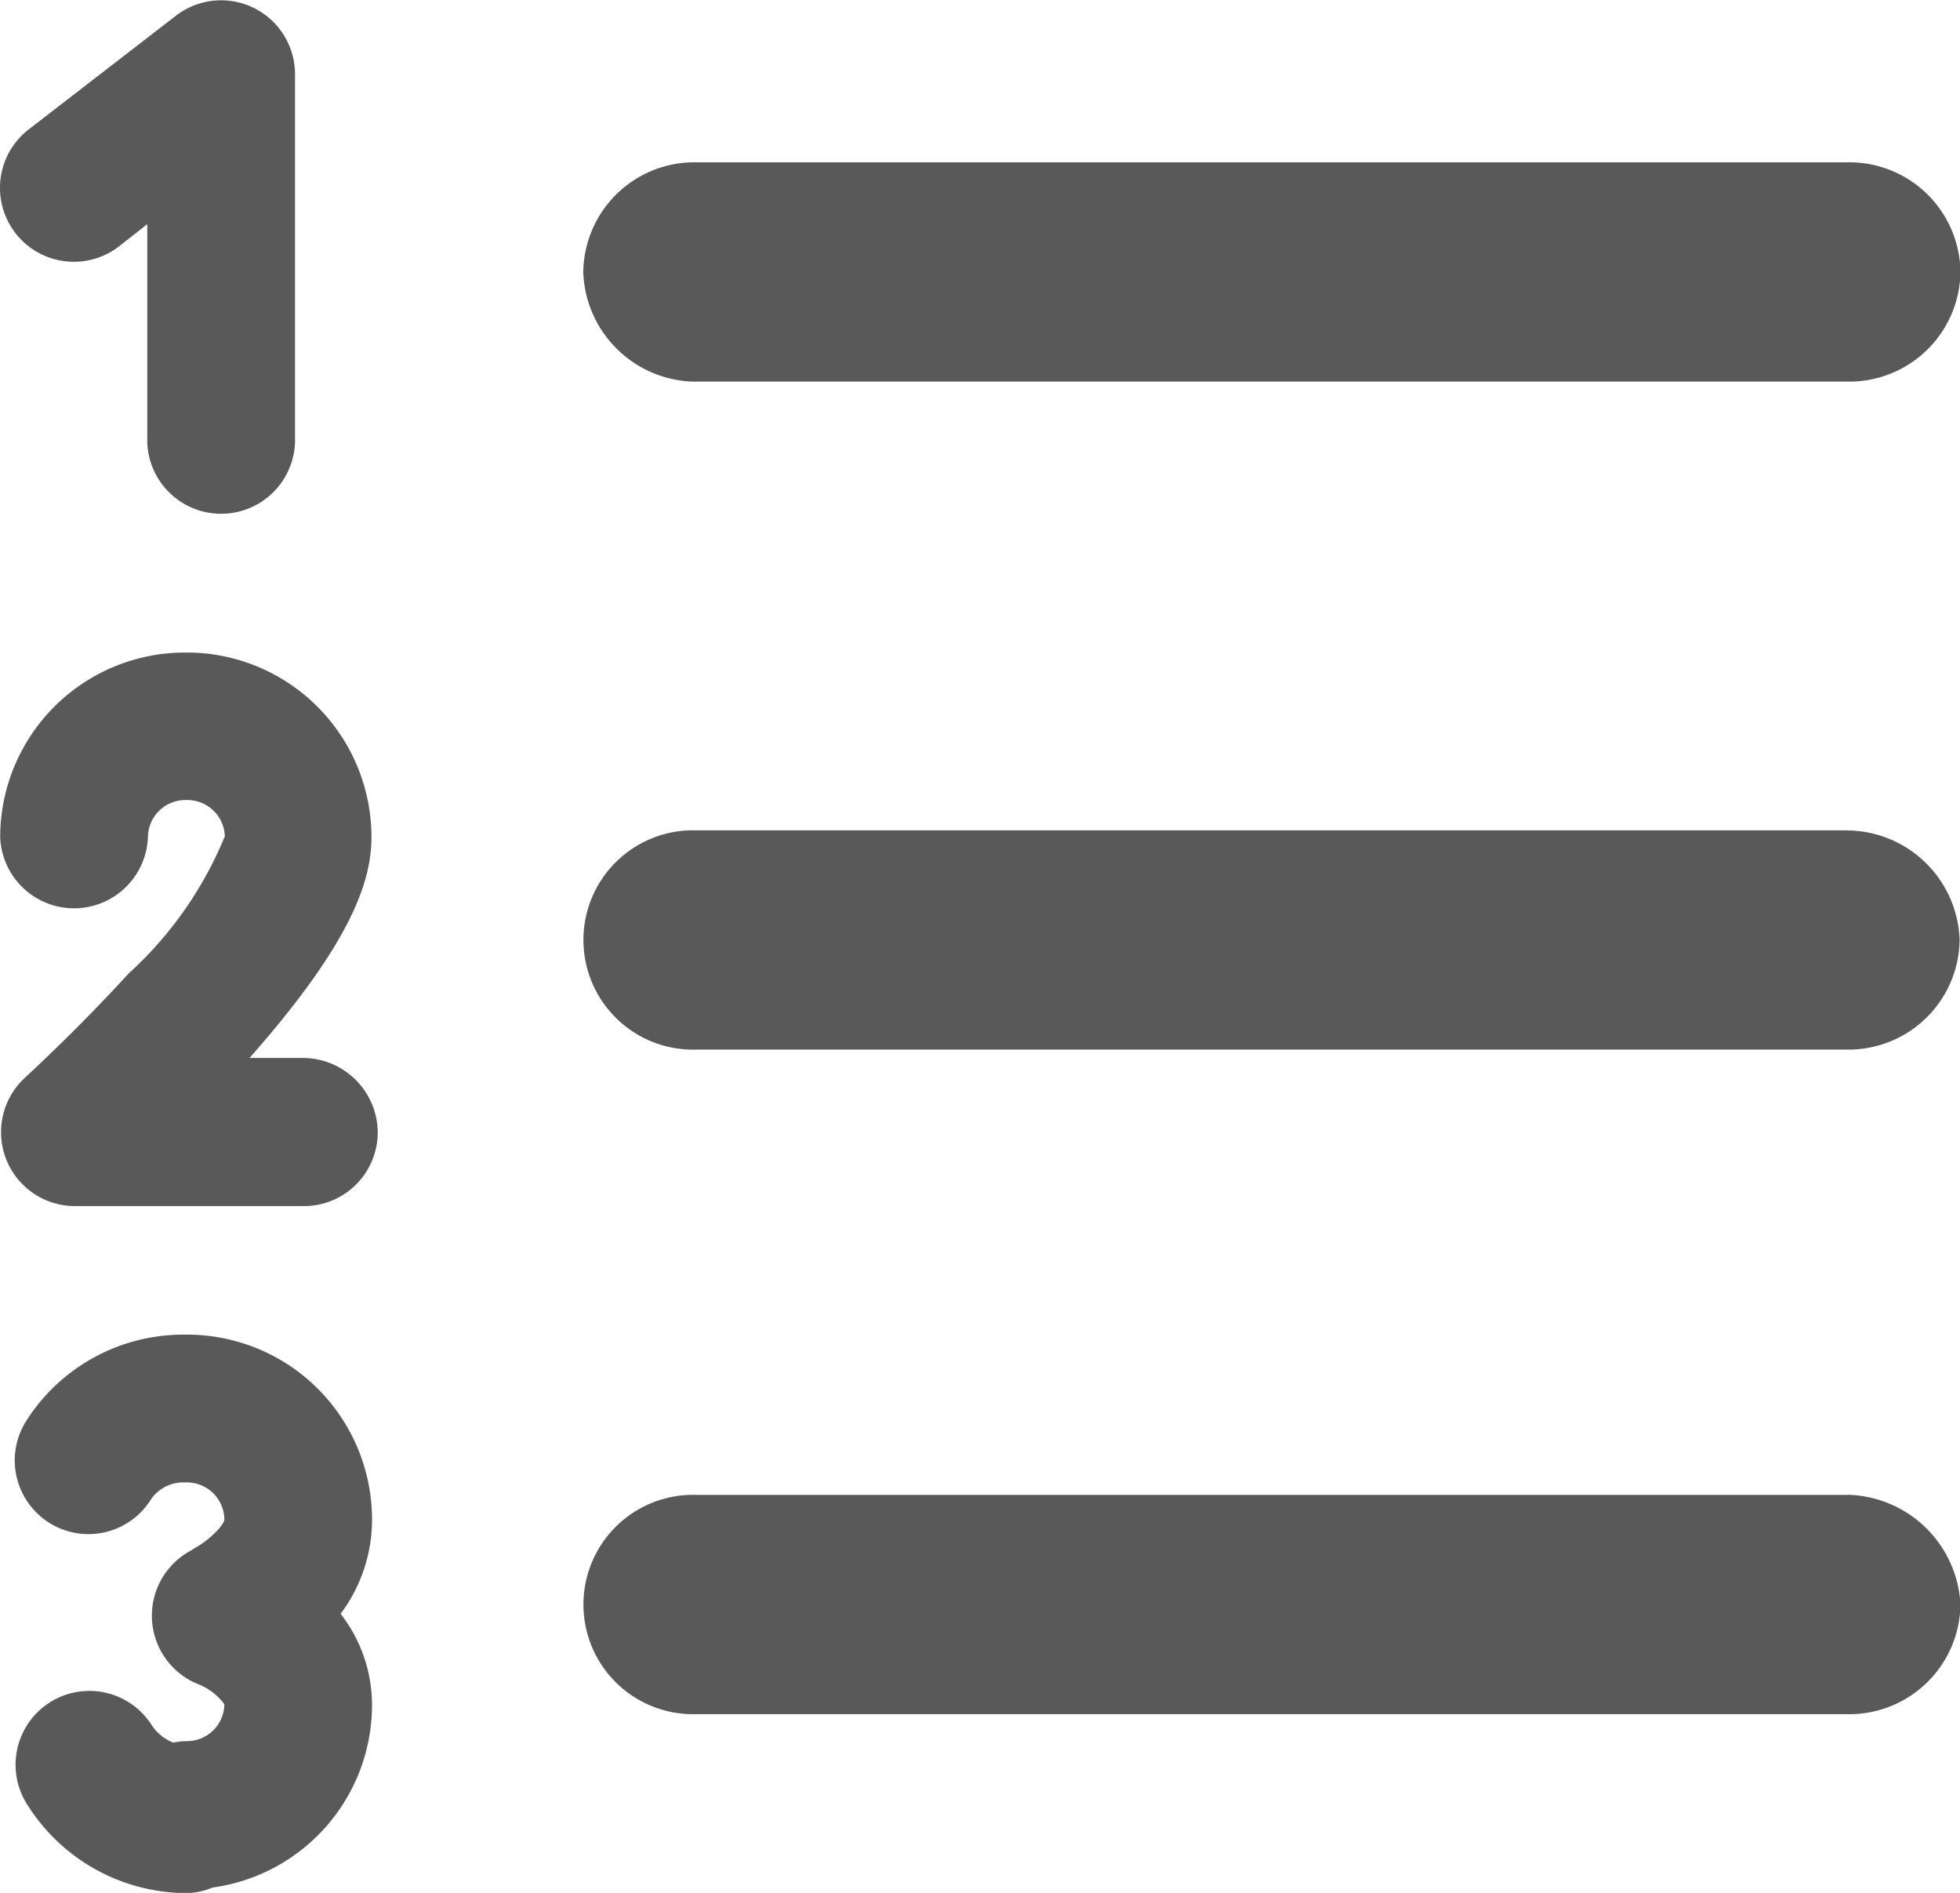 <svg xmlns="http://www.w3.org/2000/svg" viewBox="0 0 20.895 20.175"><defs><style>.a{fill:#595959;}</style></defs><g transform="translate(468.5 -340)"><g transform="translate(-469 341)"><path class="a" d="M7.923,3.067H20.191A1.185,1.185,0,0,0,21.4,1.9,1.185,1.185,0,0,0,20.191.73H7.923A1.185,1.185,0,0,0,6.718,1.9a1.209,1.209,0,0,0,1.2,1.168ZM20.191,7.85H7.923a1.169,1.169,0,1,0,0,2.337H20.191a1.185,1.185,0,0,0,1.2-1.168,1.208,1.208,0,0,0-1.2-1.168Zm0,7.083H7.923a1.169,1.169,0,1,0,0,2.337H20.191A1.185,1.185,0,0,0,21.4,16.1a1.234,1.234,0,0,0-1.2-1.168ZM1.935,14.239Z" transform="translate(0 0)"/></g><path class="a" d="M20.084,10.1a.787.787,0,0,1-.788.788H7.113a.788.788,0,1,1,0-1.575H19.3A.787.787,0,0,1,20.084,10.1ZM7.113,3.579H19.3A.788.788,0,1,0,19.3,2H7.113a.788.788,0,1,0,0,1.575ZM19.3,16.432H7.113a.788.788,0,1,0,0,1.575H19.3a.788.788,0,1,0,0-1.575ZM1.231,2.67l.3-.236V4.761a.788.788,0,0,0,1.575,0V.831A.788.788,0,0,0,1.841.209L.266,1.425A.787.787,0,1,0,1.231,2.67Zm1.953,8.651H2.621c1.15-1.3,1.3-1.941,1.3-2.359A1.968,1.968,0,0,0,1.955,7H1.924A1.97,1.97,0,0,0-.037,8.966a.788.788,0,0,0,1.575,0,.4.4,0,0,1,.394-.394h.032a.4.4,0,0,1,.394.386,4.055,4.055,0,0,1-1.028,1.465c-.547.6-1.095,1.1-1.1,1.106A.788.788,0,0,0,.758,12.9H3.2a.787.787,0,0,0,.788-.788A.8.8,0,0,0,3.184,11.321ZM1.955,14.27H1.924A1.983,1.983,0,0,0,.234,15.2.786.786,0,0,0,.49,16.278a.785.785,0,0,0,1.083-.256.42.42,0,0,1,.354-.177h.032a.4.4,0,0,1,.394.394c0,.059-.169.232-.339.319l.008,0h0A.787.787,0,0,0,2.085,18a.643.643,0,0,1,.268.209.4.4,0,0,1-.394.394.645.645,0,0,0-.15.016.493.493,0,0,1-.232-.189.787.787,0,0,0-1.339.827,2.012,2.012,0,0,0,1.689.965.733.733,0,0,0,.3-.059,1.966,1.966,0,0,0,1.7-1.945,1.584,1.584,0,0,0-.335-.973,1.667,1.667,0,0,0,.335-.992A1.971,1.971,0,0,0,1.955,14.27Z" transform="translate(-468.461 339.955)"/></g></svg>